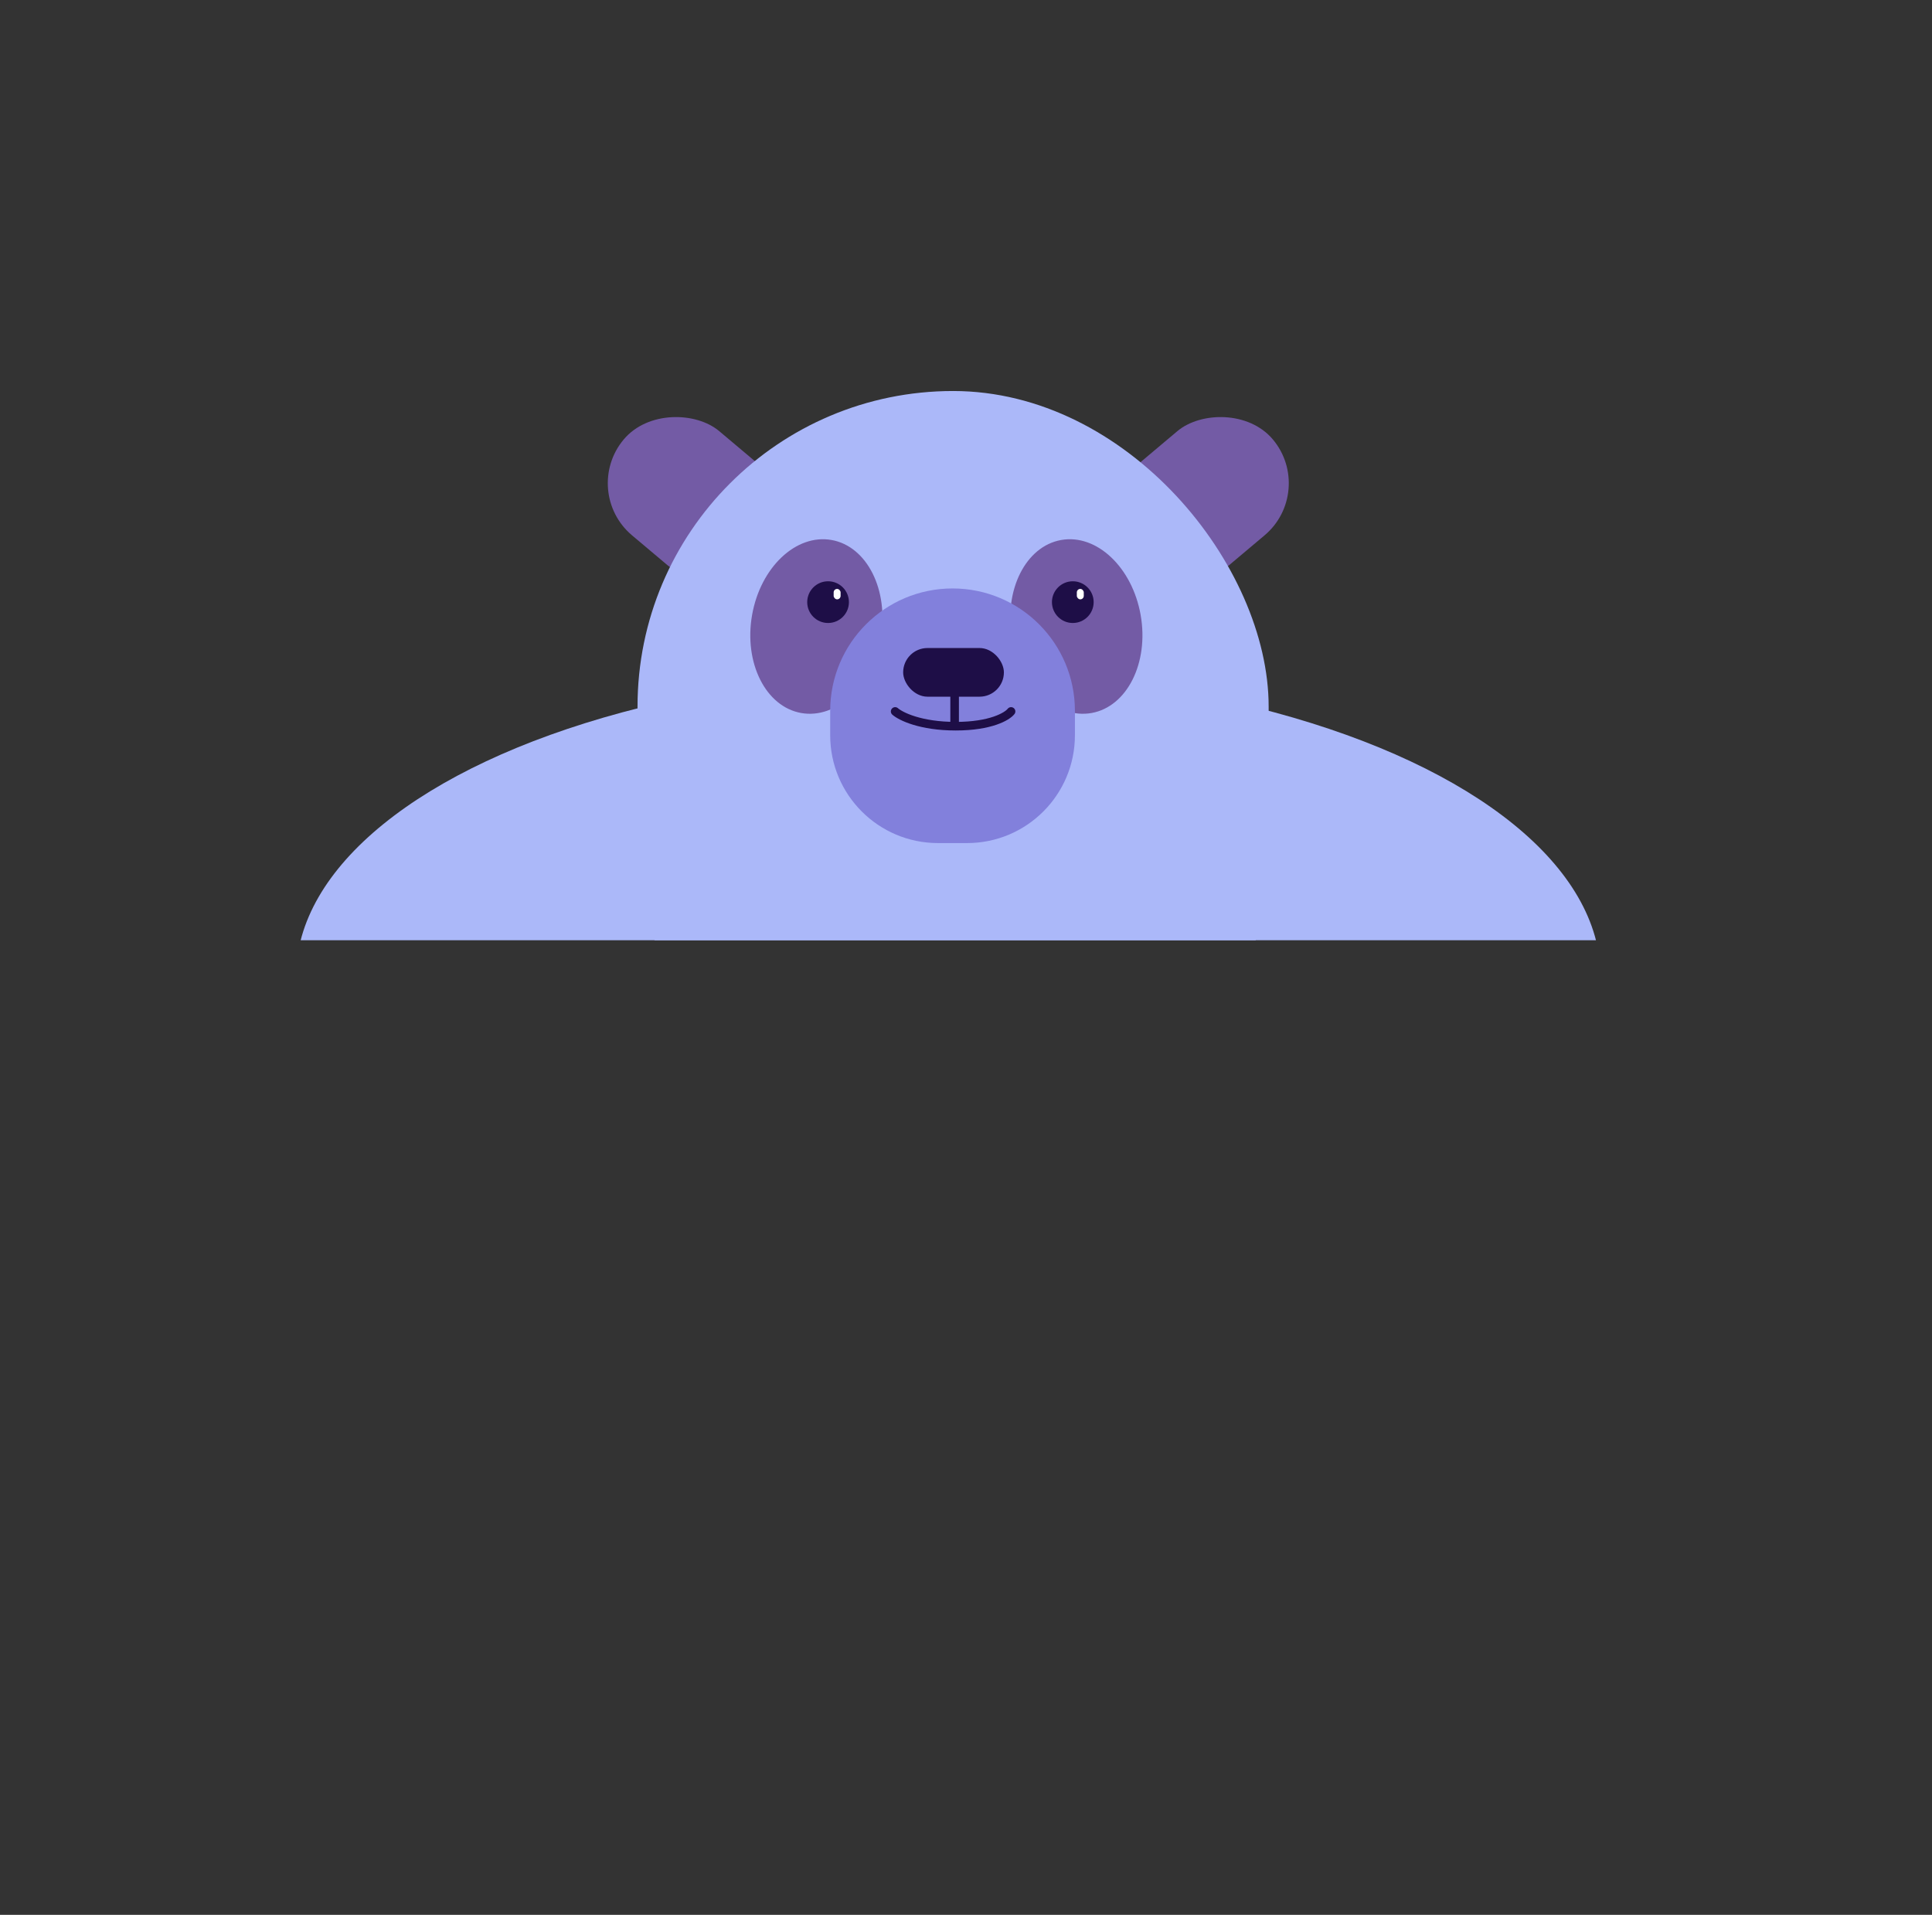 <svg width="225" height="223" viewBox="0 0 225 223" fill="none" 
  xmlns="http://www.w3.org/2000/svg">
  <rect x="0" y="0" width="225" height="223" fill="#333333" stroke="none"/>
  <defs>
    <clipPath id="cut-off-bottom">
      <rect x="0" y="0" width="200" height="109.5"/>
    </clipPath>
  </defs>
  <ellipse cx="110.441" cy="113.733" rx="75.965" ry="35.532" fill="#ABB8F9" clip-path="url(#cut-off-bottom)" />
  <rect width="15.82" height="21.183" rx="7.91" transform="matrix(0.642 -0.767 0.765 0.644 67.555 57.251)" fill="#735BA5"/>
  <rect width="15.82" height="21.183" rx="7.91" transform="matrix(-0.642 -0.767 -0.765 0.644 153.322 57.251)" fill="#735BA5"/>
  <rect x="74.246" y="45.537" width="73.501" height="90.248" rx="36.75" fill="#ABB8F9" clip-path="url(#cut-off-bottom)"/>
  <ellipse rx="10.228" ry="7.603" transform="matrix(0.173 -0.985 0.985 0.175 95.075 72.962)" fill="#735BA5" />
  <ellipse rx="10.228" ry="7.603" transform="matrix(-0.173 -0.985 -0.985 0.175 125.352 72.962)" fill="#735BA5"/>
  <ellipse cx="96.437" cy="70.124" rx="2.429" ry="2.429" fill="#1E0E47"/>
  <ellipse cx="124.938" cy="70.124" rx="2.429" ry="2.429" fill="#1E0E47"/>
  <path d="M96.684 82.78C96.684 74.91 103.064 68.53 110.934 68.53C118.804 68.53 125.184 74.91 125.184 82.78L125.184 85.626C125.184 92.561 119.562 98.183 112.627 98.183L109.24 98.183C102.305 98.183 96.684 92.561 96.684 85.626L96.684 82.78Z" fill="#8280DC"/>
  <path d="M104.248 82.853C104.896 83.426 107.215 84.572 111.302 84.572C115.388 84.572 117.302 83.426 117.748 82.853" stroke="#1E0E47" stroke-linecap="round" stroke-linejoin="round"/>
  <rect x="105.181" y="75.468" width="11.732" height="5.668" rx="2.834" fill="#1E0E47"/>
  <line x1="111.175" y1="80.919" x2="111.175" y2="84.572" stroke="#1E0E47"/>
  <rect x="97.087" y="68.585" width="0.809" height="1.214" rx="0.405" fill="white"/>
  <rect x="125.407" y="68.585" width="0.809" height="1.214" rx="0.405" fill="white"/>
</svg>
